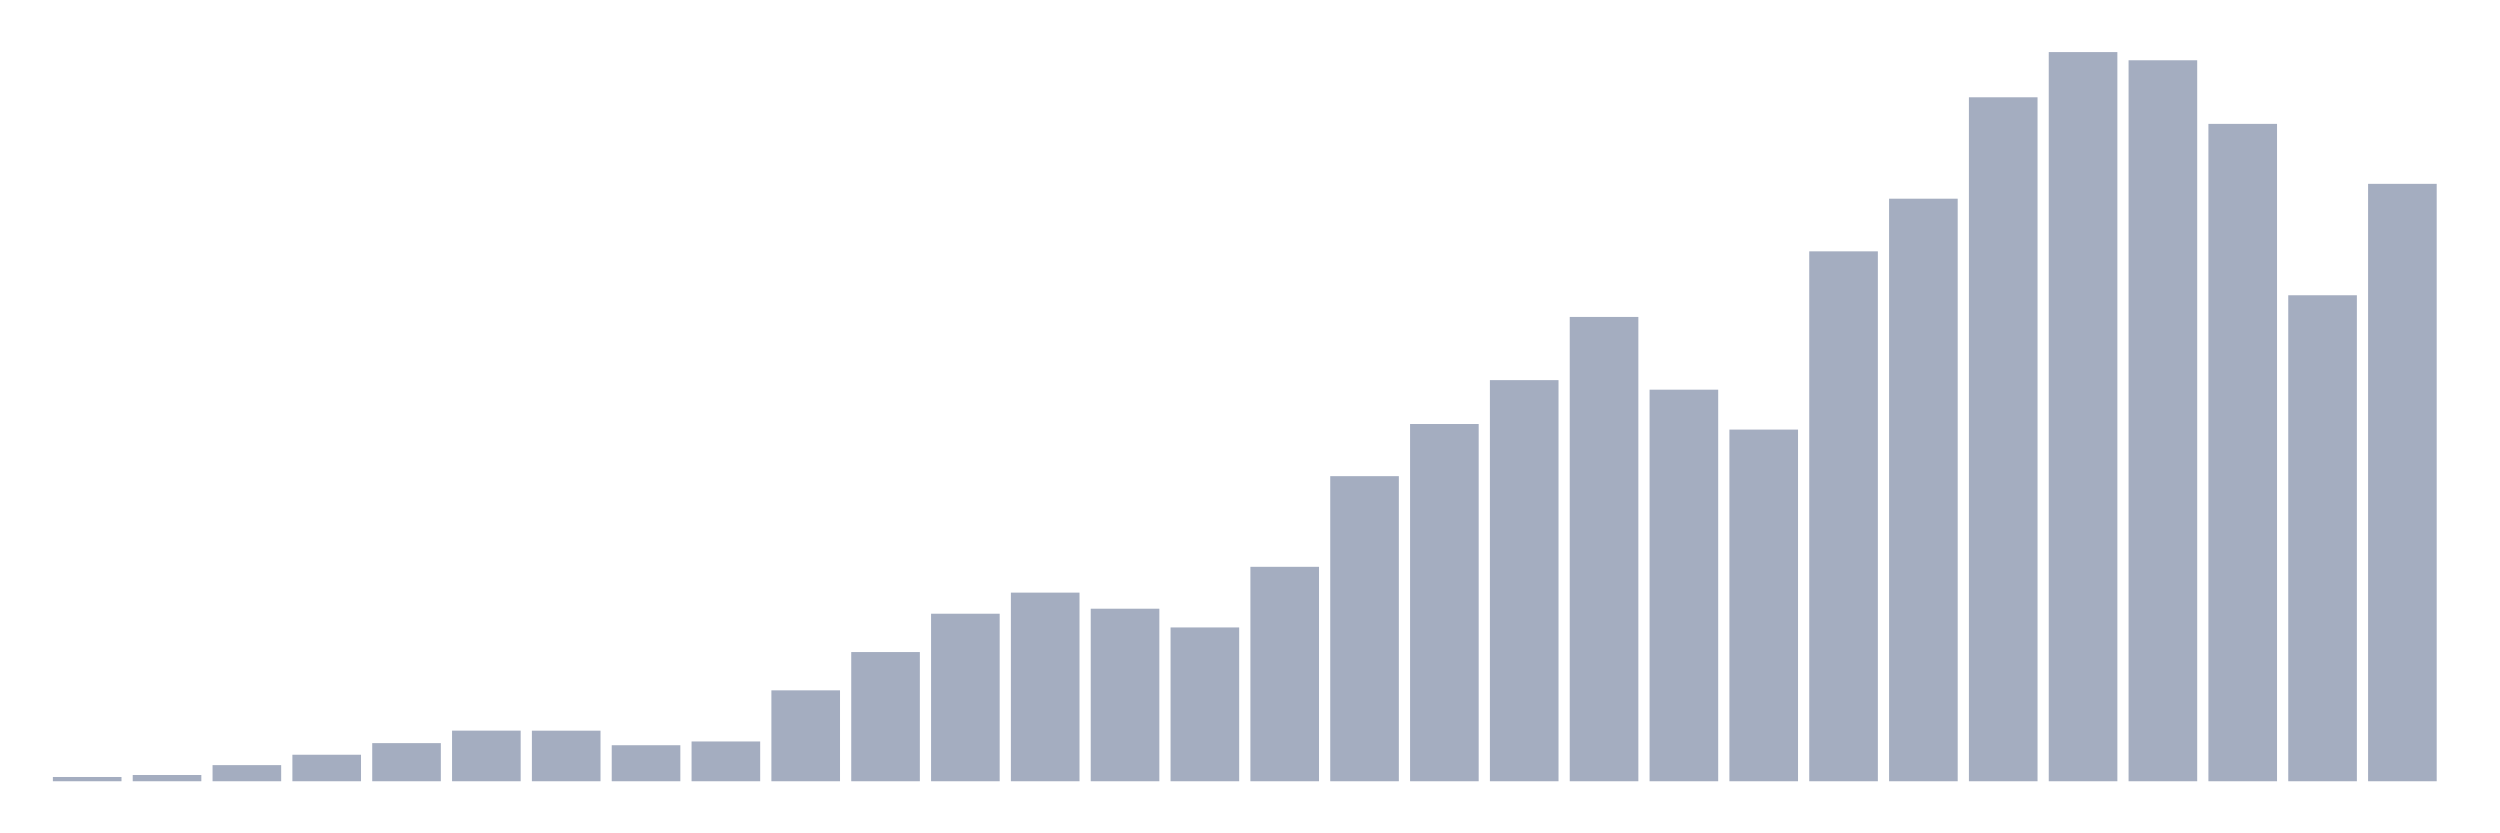 <svg xmlns="http://www.w3.org/2000/svg" viewBox="0 0 480 160"><g transform="translate(10,10)"><rect class="bar" x="0.153" width="13.175" y="139.182" height="0.818" fill="rgb(164,173,192)"></rect><rect class="bar" x="15.482" width="13.175" y="138.801" height="1.199" fill="rgb(164,173,192)"></rect><rect class="bar" x="30.81" width="13.175" y="136.903" height="3.097" fill="rgb(164,173,192)"></rect><rect class="bar" x="46.138" width="13.175" y="134.91" height="5.09" fill="rgb(164,173,192)"></rect><rect class="bar" x="61.466" width="13.175" y="132.679" height="7.321" fill="rgb(164,173,192)"></rect><rect class="bar" x="76.794" width="13.175" y="130.281" height="9.719" fill="rgb(164,173,192)"></rect><rect class="bar" x="92.123" width="13.175" y="130.289" height="9.711" fill="rgb(164,173,192)"></rect><rect class="bar" x="107.451" width="13.175" y="133.084" height="6.916" fill="rgb(164,173,192)"></rect><rect class="bar" x="122.779" width="13.175" y="132.361" height="7.639" fill="rgb(164,173,192)"></rect><rect class="bar" x="138.107" width="13.175" y="122.547" height="17.453" fill="rgb(164,173,192)"></rect><rect class="bar" x="153.436" width="13.175" y="115.194" height="24.806" fill="rgb(164,173,192)"></rect><rect class="bar" x="168.764" width="13.175" y="107.833" height="32.167" fill="rgb(164,173,192)"></rect><rect class="bar" x="184.092" width="13.175" y="103.783" height="36.217" fill="rgb(164,173,192)"></rect><rect class="bar" x="199.42" width="13.175" y="106.872" height="33.128" fill="rgb(164,173,192)"></rect><rect class="bar" x="214.748" width="13.175" y="110.469" height="29.531" fill="rgb(164,173,192)"></rect><rect class="bar" x="230.077" width="13.175" y="98.828" height="41.172" fill="rgb(164,173,192)"></rect><rect class="bar" x="245.405" width="13.175" y="81.422" height="58.578" fill="rgb(164,173,192)"></rect><rect class="bar" x="260.733" width="13.175" y="71.409" height="68.591" fill="rgb(164,173,192)"></rect><rect class="bar" x="276.061" width="13.175" y="62.985" height="77.015" fill="rgb(164,173,192)"></rect><rect class="bar" x="291.39" width="13.175" y="50.851" height="89.149" fill="rgb(164,173,192)"></rect><rect class="bar" x="306.718" width="13.175" y="64.819" height="75.181" fill="rgb(164,173,192)"></rect><rect class="bar" x="322.046" width="13.175" y="72.481" height="67.519" fill="rgb(164,173,192)"></rect><rect class="bar" x="337.374" width="13.175" y="38.258" height="101.742" fill="rgb(164,173,192)"></rect><rect class="bar" x="352.702" width="13.175" y="28.149" height="111.851" fill="rgb(164,173,192)"></rect><rect class="bar" x="368.031" width="13.175" y="8.679" height="131.321" fill="rgb(164,173,192)"></rect><rect class="bar" x="383.359" width="13.175" y="0" height="140" fill="rgb(164,173,192)"></rect><rect class="bar" x="398.687" width="13.175" y="1.572" height="138.428" fill="rgb(164,173,192)"></rect><rect class="bar" x="414.015" width="13.175" y="13.785" height="126.215" fill="rgb(164,173,192)"></rect><rect class="bar" x="429.344" width="13.175" y="46.69" height="93.31" fill="rgb(164,173,192)"></rect><rect class="bar" x="444.672" width="13.175" y="25.299" height="114.701" fill="rgb(164,173,192)"></rect></g></svg>